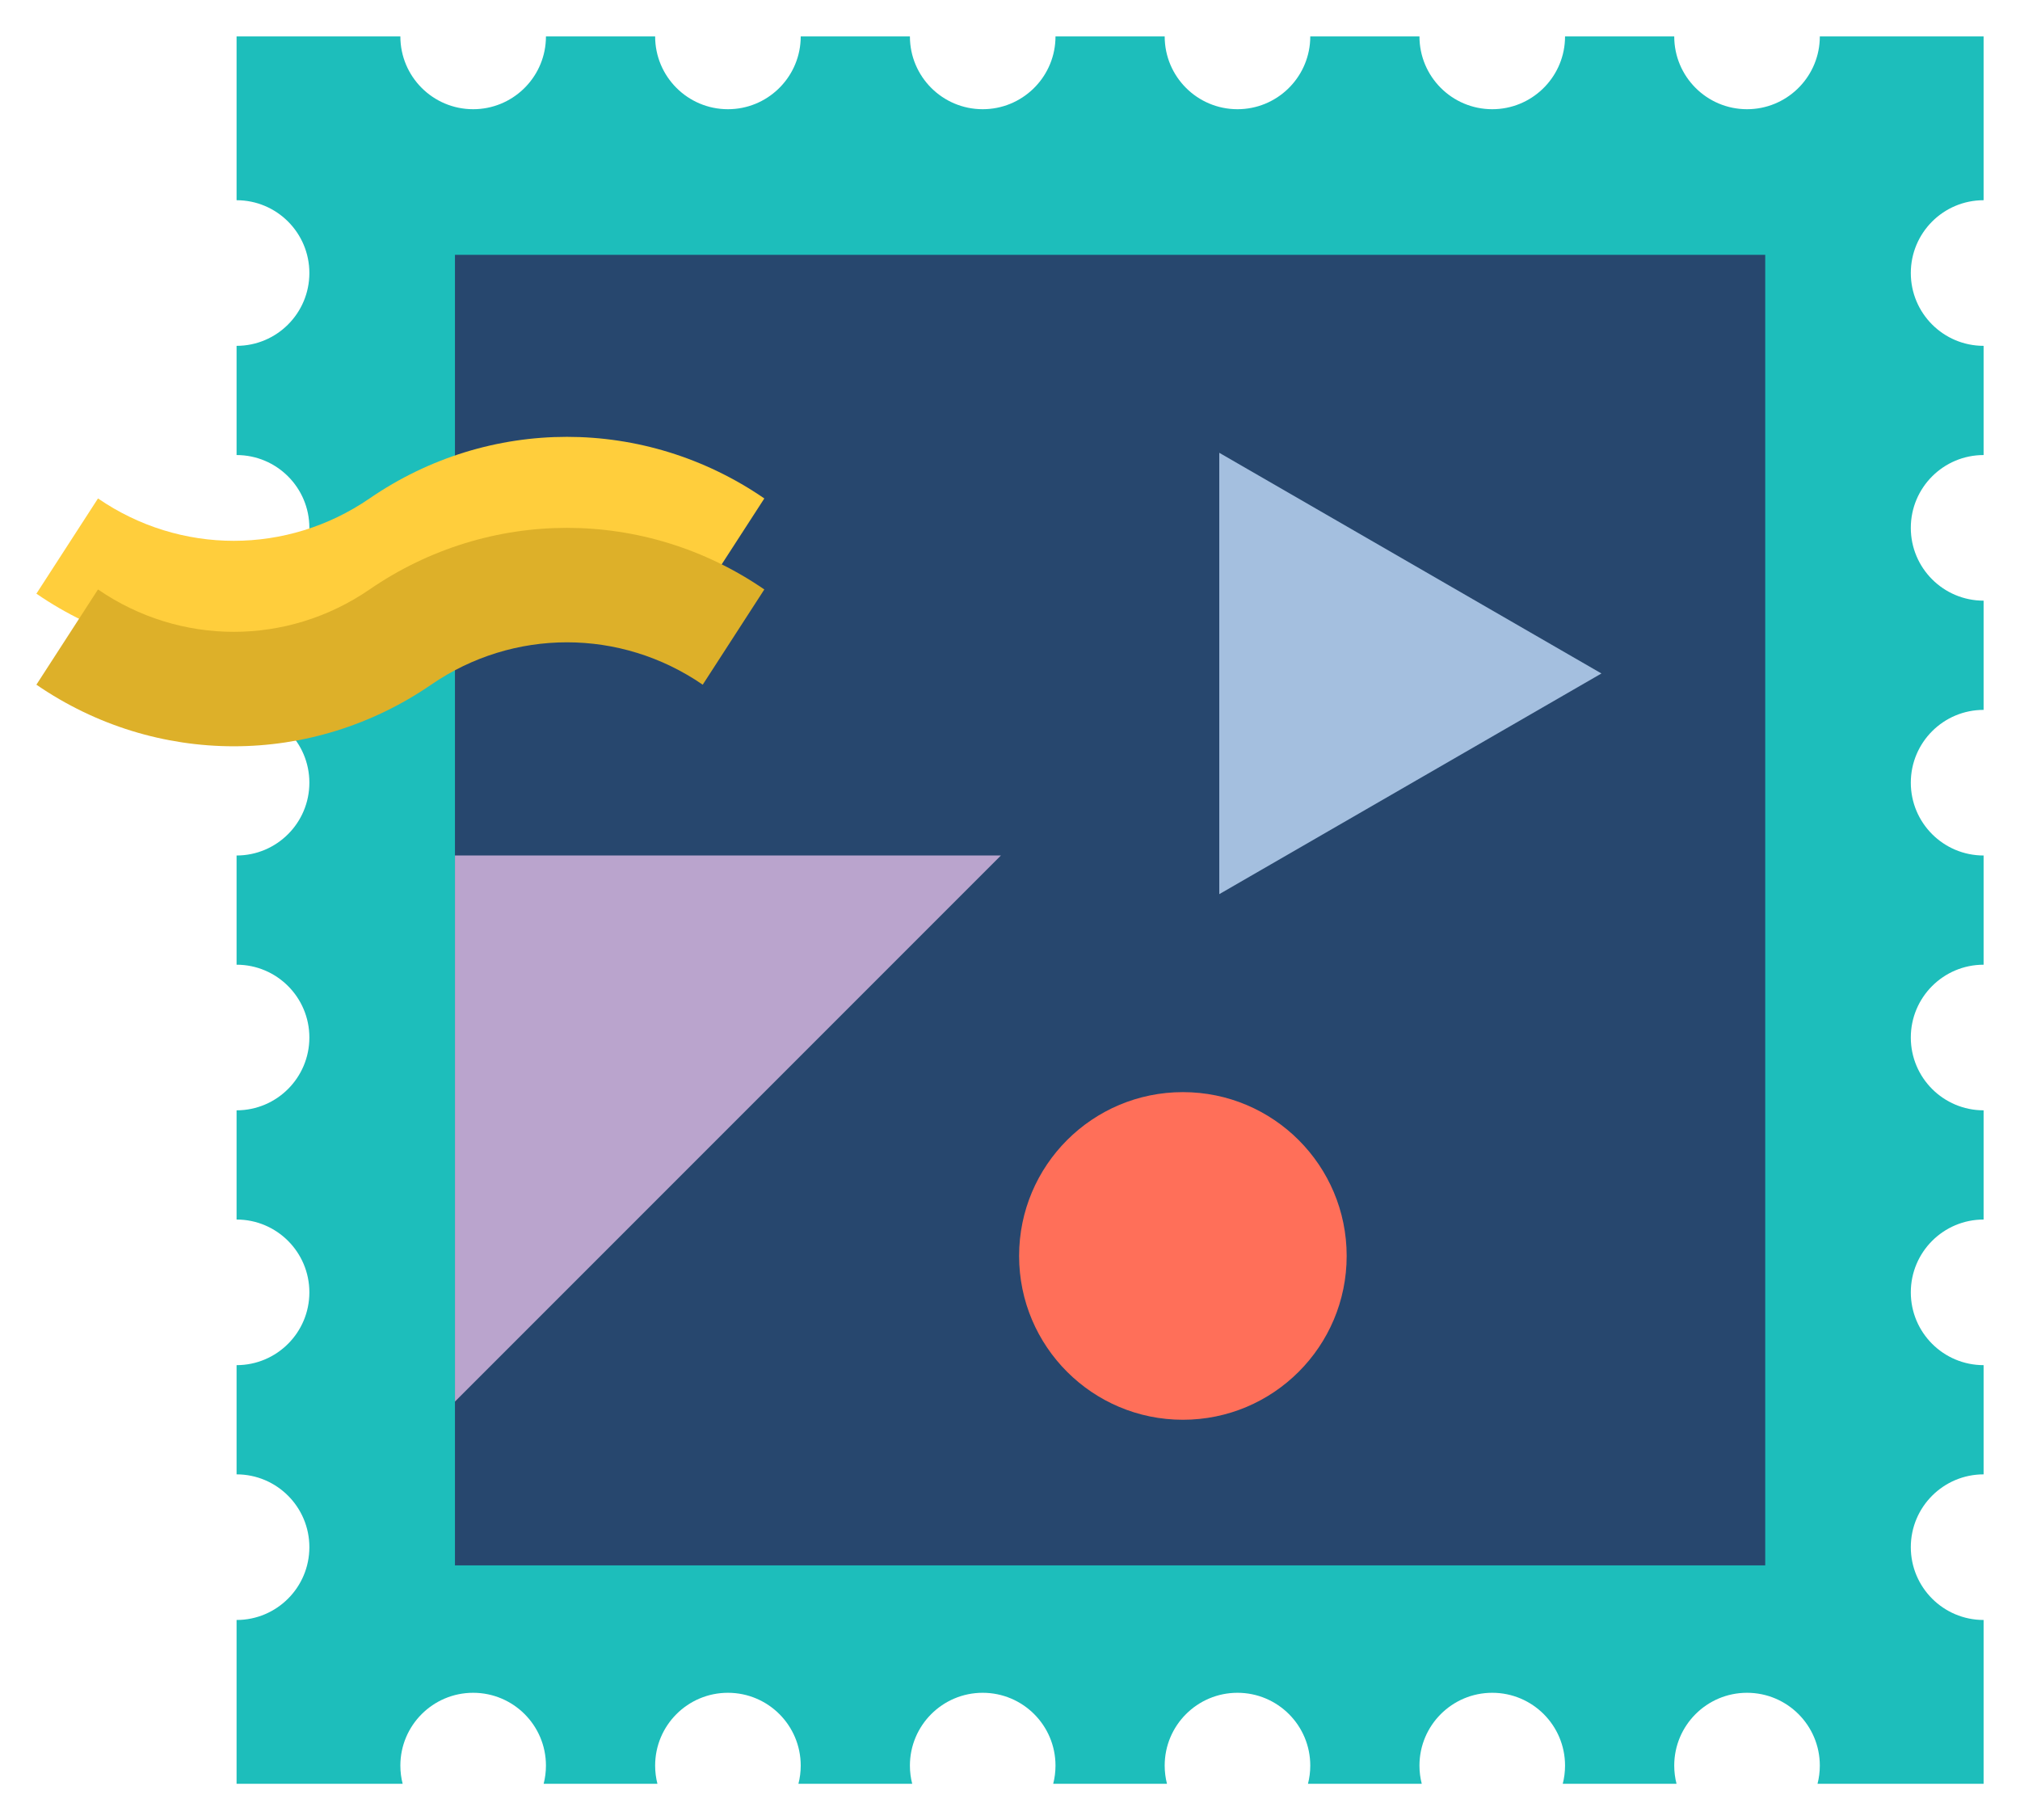 <svg width="111" height="100" viewBox="0 0 111 100" fill="none" xmlns="http://www.w3.org/2000/svg">
<g filter="url(#filter0_d_6139_27972)">
<path d="M21 1C21 3.209 22.791 5 25 5C27.14 5 28.888 3.319 28.995 1.206L29 1H35C35 3.209 36.791 5 39 5C41.14 5 42.888 3.319 42.995 1.206L43 1H49C49 3.209 50.791 5 53 5C55.14 5 56.888 3.319 56.995 1.206L57 1H63C63 3.209 64.791 5 67 5C69.14 5 70.888 3.319 70.995 1.206L71 1H77C77 3.209 78.791 5 81 5C83.14 5 84.888 3.319 84.995 1.206L85 1H91C91 3.209 92.791 5 95 5C97.14 5 98.888 3.319 98.995 1.206L99 1H108V10C105.791 10 104 11.791 104 14C104 16.209 105.791 18 108 18V24C105.791 24 104 25.791 104 28C104 30.209 105.791 32 108 32V38C105.791 38 104 39.791 104 42C104 44.209 105.791 46 108 46V52C105.791 52 104 53.791 104 56C104 58.209 105.791 60 108 60V66C105.791 66 104 67.791 104 70C104 72.209 105.791 74 108 74V80C105.791 80 104 81.791 104 84C104 86.209 105.791 88 108 88V97H98.874C98.956 96.68 99 96.345 99 96C99 93.791 97.209 92 95 92C92.791 92 91 93.791 91 96C91 96.345 91.044 96.68 91.126 97H84.874C84.956 96.68 85 96.345 85 96C85 93.791 83.209 92 81 92C78.791 92 77 93.791 77 96C77 96.345 77.044 96.68 77.126 97H70.874C70.956 96.68 71 96.345 71 96C71 93.791 69.209 92 67 92C64.791 92 63 93.791 63 96C63 96.345 63.044 96.68 63.126 97H56.874C56.956 96.68 57 96.345 57 96C57 93.791 55.209 92 53 92C50.791 92 49 93.791 49 96C49 96.345 49.044 96.68 49.126 97H42.874C42.956 96.68 43 96.345 43 96C43 93.791 41.209 92 39 92C36.791 92 35 93.791 35 96C35 96.345 35.044 96.68 35.126 97H28.874C28.956 96.68 29 96.345 29 96C29 93.791 27.209 92 25 92C22.791 92 21 93.791 21 96C21 96.345 21.044 96.68 21.126 97H12V88C14.209 88 16 86.209 16 84C16 81.791 14.209 80 12 80V74C14.209 74 16 72.209 16 70C16 67.791 14.209 66 12 66V60C14.209 60 16 58.209 16 56C16 53.791 14.209 52 12 52V46C14.209 46 16 44.209 16 42C16 39.791 14.209 38 12 38V32C14.209 32 16 30.209 16 28C16 25.791 14.209 24 12 24V18C14.209 18 16 16.209 16 14C16 11.791 14.209 10 12 10V1H21Z" fill="#1DBEBB"/>
</g>
<g filter="url(#filter1_d_6139_27972)">
<rect x="24" y="13" width="72" height="72" fill="#27476E"/>
</g>
<g filter="url(#filter2_d_6139_27972)">
<path d="M24 76L24 46L54 46L24 76Z" fill="#BAA4CD"/>
</g>
<g filter="url(#filter3_d_6139_27972)">
<path d="M19.308 26.384C25.875 21.872 34.432 21.872 41 26.384L37.615 31.616C33.097 28.512 27.211 28.512 22.692 31.616C16.125 36.128 7.568 36.128 1 31.616L4.385 26.384C8.903 29.488 14.789 29.488 19.308 26.384Z" fill="#FFCE3C"/>
</g>
<g filter="url(#filter4_d_6139_27972)">
<path d="M73 68C73 72.971 68.971 77 64 77C59.029 77 55 72.971 55 68C55 63.029 59.029 59 64 59C68.971 59 73 63.029 73 68Z" fill="#FF6F59"/>
</g>
<g filter="url(#filter5_d_6139_27972)">
<path d="M87 36L66 48.124L66 23.876L87 36Z" fill="#A4BFDF"/>
</g>
<g filter="url(#filter6_d_6139_27972)">
<path d="M19.308 31.384C25.875 26.872 34.432 26.872 41 31.384L37.615 36.616C33.097 33.512 27.211 33.512 22.692 36.616C16.125 41.128 7.568 41.128 1 36.616L4.385 31.384C8.903 34.488 14.789 34.488 19.308 31.384Z" fill="#DDB029"/>
</g>
<defs>
<filter id="filter0_d_6139_27972" x="11" y="0" width="100" height="100" filterUnits="userSpaceOnUse" color-interpolation-filters="sRGB">
<feFlood flood-opacity="0" result="BackgroundImageFix"/>
<feColorMatrix in="SourceAlpha" type="matrix" values="0 0 0 0 0 0 0 0 0 0 0 0 0 0 0 0 0 0 127 0" result="hardAlpha"/>
<feOffset dx="1" dy="1"/>
<feGaussianBlur stdDeviation="1"/>
<feComposite in2="hardAlpha" operator="out"/>
<feColorMatrix type="matrix" values="0 0 0 0 0 0 0 0 0 0 0 0 0 0 0 0 0 0 0.25 0"/>
<feBlend mode="normal" in2="BackgroundImageFix" result="effect1_dropShadow_6139_27972"/>
<feBlend mode="normal" in="SourceGraphic" in2="effect1_dropShadow_6139_27972" result="shape"/>
</filter>
<filter id="filter1_d_6139_27972" x="23" y="12" width="76" height="76" filterUnits="userSpaceOnUse" color-interpolation-filters="sRGB">
<feFlood flood-opacity="0" result="BackgroundImageFix"/>
<feColorMatrix in="SourceAlpha" type="matrix" values="0 0 0 0 0 0 0 0 0 0 0 0 0 0 0 0 0 0 127 0" result="hardAlpha"/>
<feOffset dx="1" dy="1"/>
<feGaussianBlur stdDeviation="1"/>
<feComposite in2="hardAlpha" operator="out"/>
<feColorMatrix type="matrix" values="0 0 0 0 0 0 0 0 0 0 0 0 0 0 0 0 0 0 0.25 0"/>
<feBlend mode="normal" in2="BackgroundImageFix" result="effect1_dropShadow_6139_27972"/>
<feBlend mode="normal" in="SourceGraphic" in2="effect1_dropShadow_6139_27972" result="shape"/>
</filter>
<filter id="filter2_d_6139_27972" x="23" y="45" width="34" height="34" filterUnits="userSpaceOnUse" color-interpolation-filters="sRGB">
<feFlood flood-opacity="0" result="BackgroundImageFix"/>
<feColorMatrix in="SourceAlpha" type="matrix" values="0 0 0 0 0 0 0 0 0 0 0 0 0 0 0 0 0 0 127 0" result="hardAlpha"/>
<feOffset dx="1" dy="1"/>
<feGaussianBlur stdDeviation="1"/>
<feComposite in2="hardAlpha" operator="out"/>
<feColorMatrix type="matrix" values="0 0 0 0 0 0 0 0 0 0 0 0 0 0 0 0 0 0 0.25 0"/>
<feBlend mode="normal" in2="BackgroundImageFix" result="effect1_dropShadow_6139_27972"/>
<feBlend mode="normal" in="SourceGraphic" in2="effect1_dropShadow_6139_27972" result="shape"/>
</filter>
<filter id="filter3_d_6139_27972" x="0" y="22" width="44" height="16" filterUnits="userSpaceOnUse" color-interpolation-filters="sRGB">
<feFlood flood-opacity="0" result="BackgroundImageFix"/>
<feColorMatrix in="SourceAlpha" type="matrix" values="0 0 0 0 0 0 0 0 0 0 0 0 0 0 0 0 0 0 127 0" result="hardAlpha"/>
<feOffset dx="1" dy="1"/>
<feGaussianBlur stdDeviation="1"/>
<feComposite in2="hardAlpha" operator="out"/>
<feColorMatrix type="matrix" values="0 0 0 0 0 0 0 0 0 0 0 0 0 0 0 0 0 0 0.25 0"/>
<feBlend mode="normal" in2="BackgroundImageFix" result="effect1_dropShadow_6139_27972"/>
<feBlend mode="normal" in="SourceGraphic" in2="effect1_dropShadow_6139_27972" result="shape"/>
</filter>
<filter id="filter4_d_6139_27972" x="54" y="58" width="22" height="22" filterUnits="userSpaceOnUse" color-interpolation-filters="sRGB">
<feFlood flood-opacity="0" result="BackgroundImageFix"/>
<feColorMatrix in="SourceAlpha" type="matrix" values="0 0 0 0 0 0 0 0 0 0 0 0 0 0 0 0 0 0 127 0" result="hardAlpha"/>
<feOffset dx="1" dy="1"/>
<feGaussianBlur stdDeviation="1"/>
<feComposite in2="hardAlpha" operator="out"/>
<feColorMatrix type="matrix" values="0 0 0 0 0 0 0 0 0 0 0 0 0 0 0 0 0 0 0.25 0"/>
<feBlend mode="normal" in2="BackgroundImageFix" result="effect1_dropShadow_6139_27972"/>
<feBlend mode="normal" in="SourceGraphic" in2="effect1_dropShadow_6139_27972" result="shape"/>
</filter>
<filter id="filter5_d_6139_27972" x="65" y="22.876" width="25" height="28.248" filterUnits="userSpaceOnUse" color-interpolation-filters="sRGB">
<feFlood flood-opacity="0" result="BackgroundImageFix"/>
<feColorMatrix in="SourceAlpha" type="matrix" values="0 0 0 0 0 0 0 0 0 0 0 0 0 0 0 0 0 0 127 0" result="hardAlpha"/>
<feOffset dx="1" dy="1"/>
<feGaussianBlur stdDeviation="1"/>
<feComposite in2="hardAlpha" operator="out"/>
<feColorMatrix type="matrix" values="0 0 0 0 0 0 0 0 0 0 0 0 0 0 0 0 0 0 0.25 0"/>
<feBlend mode="normal" in2="BackgroundImageFix" result="effect1_dropShadow_6139_27972"/>
<feBlend mode="normal" in="SourceGraphic" in2="effect1_dropShadow_6139_27972" result="shape"/>
</filter>
<filter id="filter6_d_6139_27972" x="0" y="27" width="44" height="16" filterUnits="userSpaceOnUse" color-interpolation-filters="sRGB">
<feFlood flood-opacity="0" result="BackgroundImageFix"/>
<feColorMatrix in="SourceAlpha" type="matrix" values="0 0 0 0 0 0 0 0 0 0 0 0 0 0 0 0 0 0 127 0" result="hardAlpha"/>
<feOffset dx="1" dy="1"/>
<feGaussianBlur stdDeviation="1"/>
<feComposite in2="hardAlpha" operator="out"/>
<feColorMatrix type="matrix" values="0 0 0 0 0 0 0 0 0 0 0 0 0 0 0 0 0 0 0.25 0"/>
<feBlend mode="normal" in2="BackgroundImageFix" result="effect1_dropShadow_6139_27972"/>
<feBlend mode="normal" in="SourceGraphic" in2="effect1_dropShadow_6139_27972" result="shape"/>
</filter>
</defs>
</svg>
